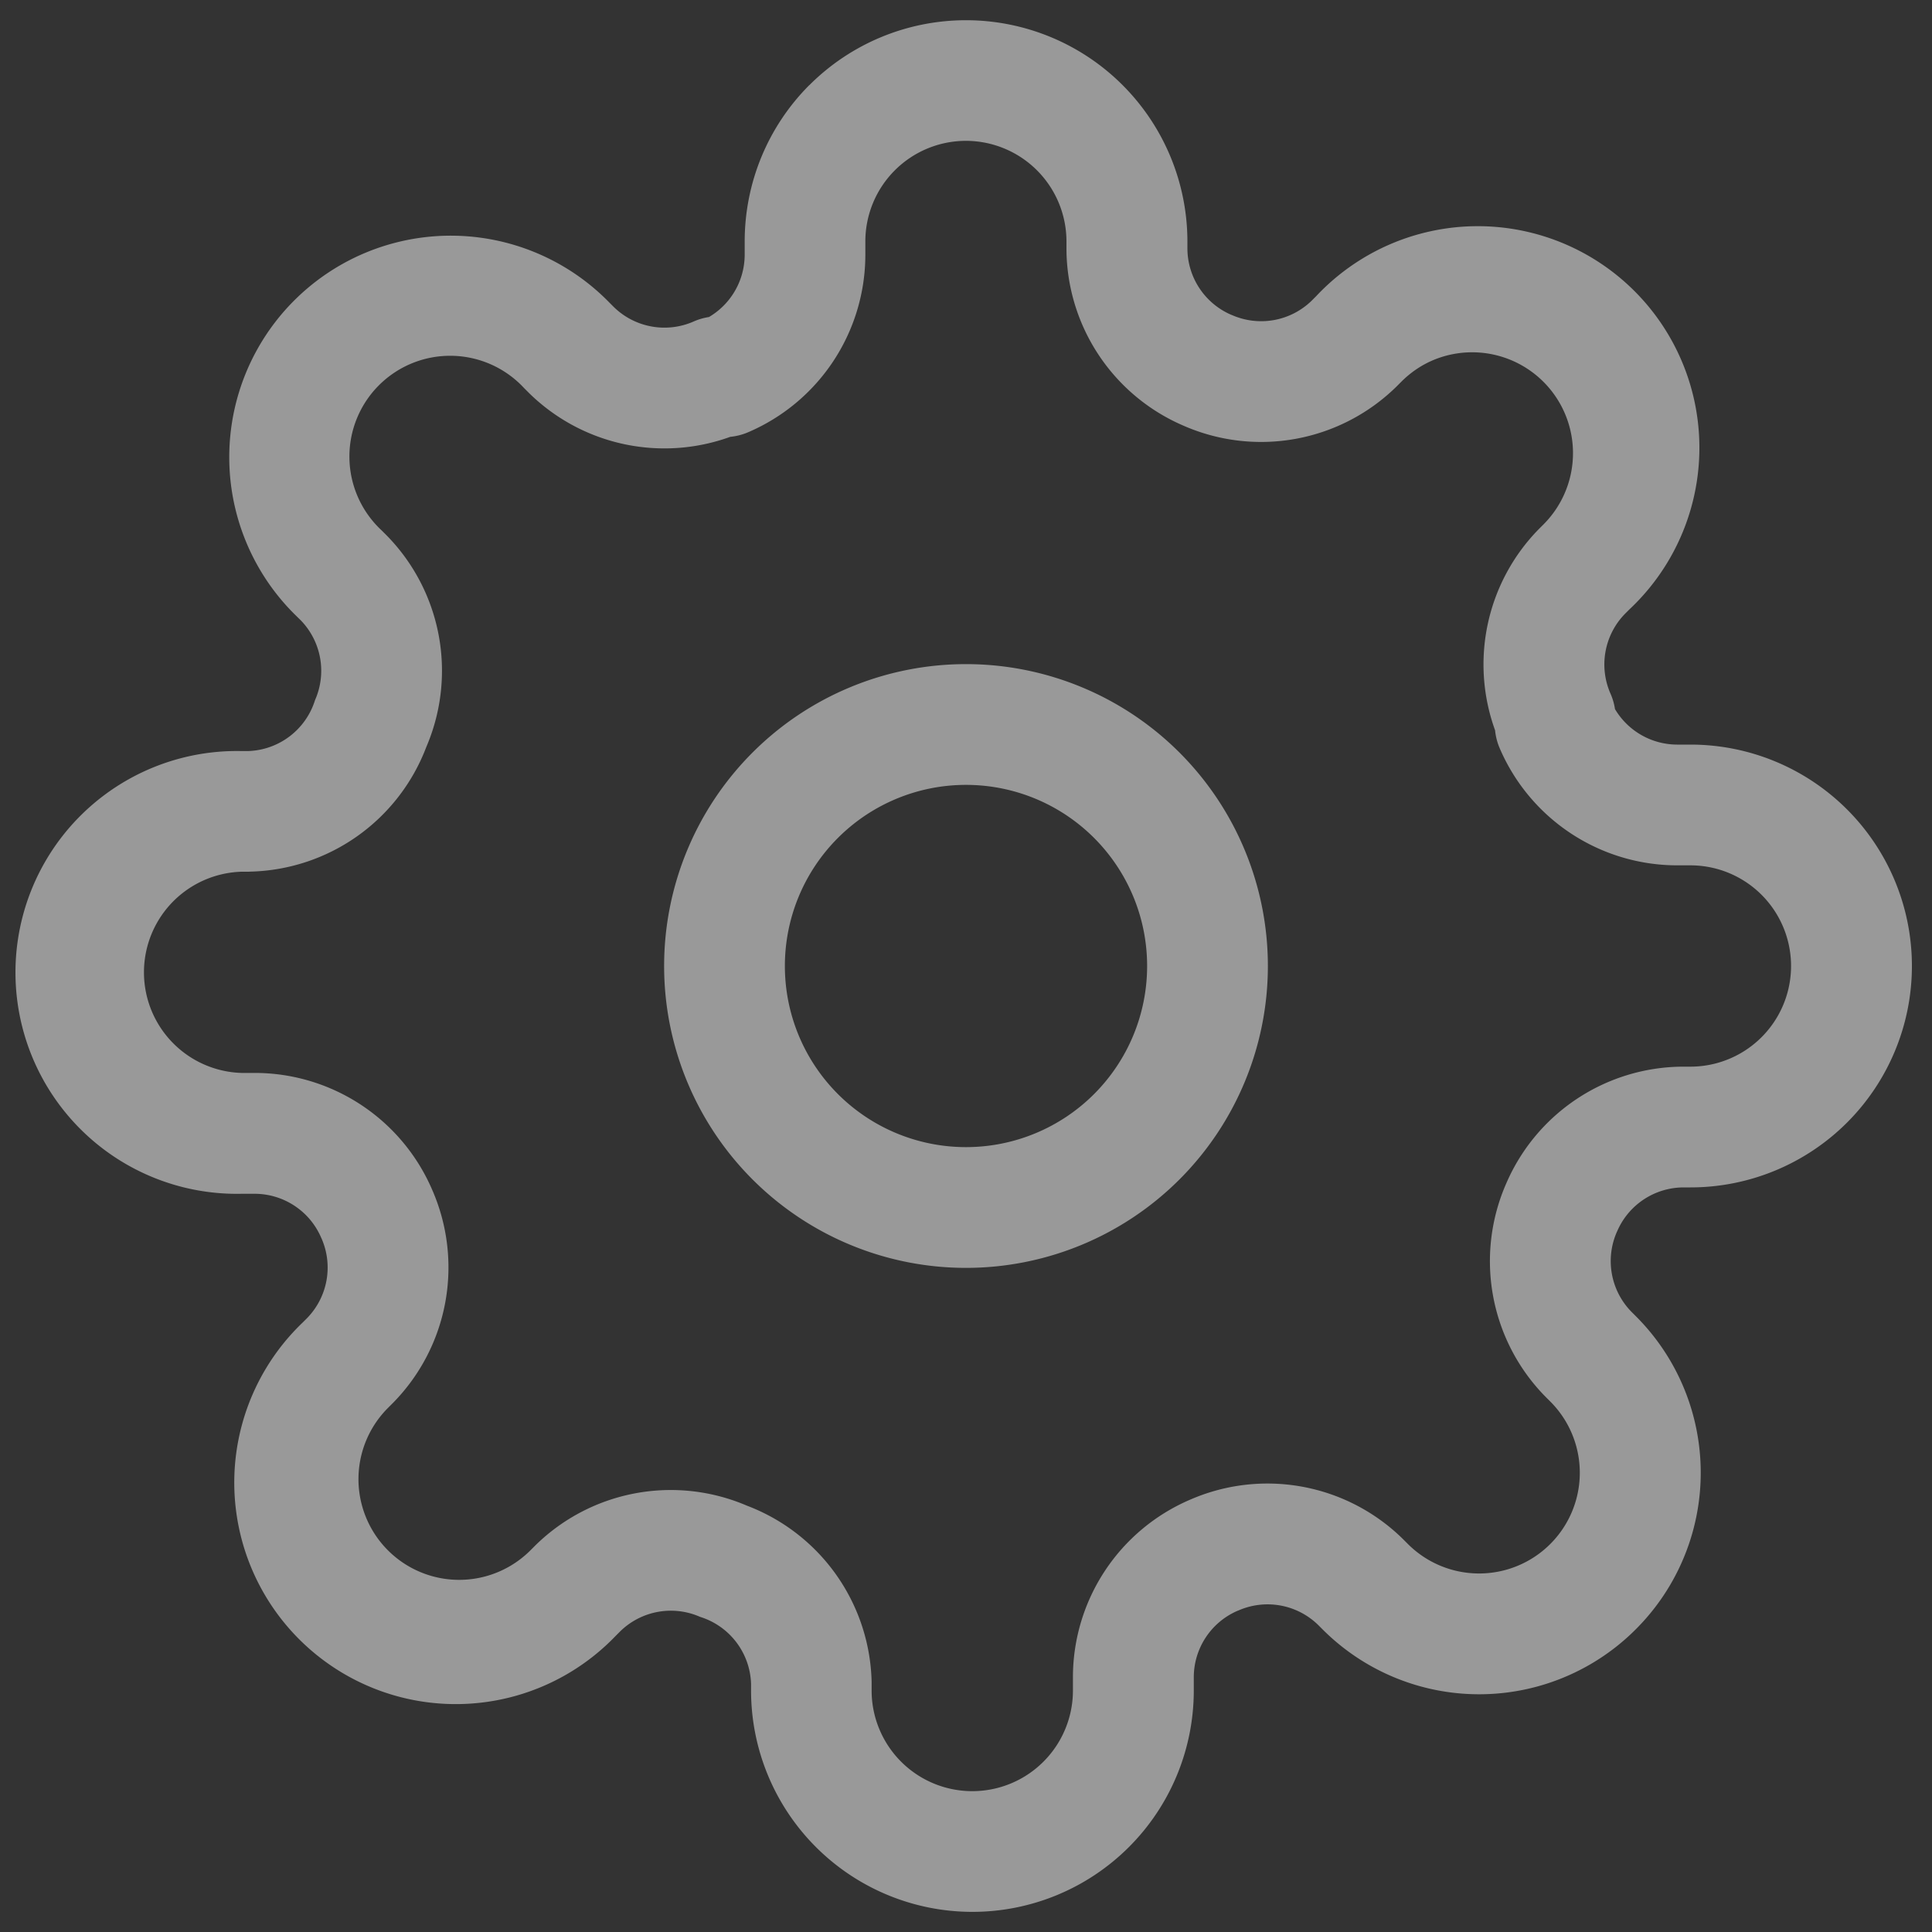<svg viewBox="0 0 20 20" fill="none" xmlns="http://www.w3.org/2000/svg">
  <rect x="0" y="0" width="20" height="20" fill="#333333" stroke="none"/>
  <g clip-path="url(#a)">
    <path fill-rule="evenodd" clip-rule="evenodd" d="M10 1.458A1.042 1.042 0 0 0 8.958 2.5v.144a2 2 0 0 1-1.212 1.83.625.625 0 0 1-.186.048 2 2 0 0 1-2.08-.45l-.005-.005-.05-.05A1.043 1.043 0 1 0 3.95 5.49l.055.055a2 2 0 0 1 .408 2.188 2 2 0 0 1-1.823 1.29l-.015.001H2.5a1.042 1.042 0 0 0 0 2.083h.144a2 2 0 0 1 1.83 1.21 2 2 0 0 1-.402 2.202l-.005.005-.05.05A1.042 1.042 0 1 0 5.49 16.05l.055-.055a2 2 0 0 1 2.188-.408 2 2 0 0 1 1.29 1.823v.09a1.041 1.041 0 0 0 2.084 0v-.144a2 2 0 0 1 1.21-1.83 2 2 0 0 1 2.202.402l.005.005.05.05a1.042 1.042 0 1 0 1.475-1.474l-.055-.055a2 2 0 0 1-.401-2.204 2 2 0 0 1 1.828-1.208h.078a1.042 1.042 0 1 0 0-2.084h-.144a2 2 0 0 1-1.83-1.212.624.624 0 0 1-.048-.186 2 2 0 0 1 .45-2.08l.005-.005.05-.05a1.044 1.044 0 0 0-1.136-1.701c-.127.052-.242.13-.338.226l-.055.055a2 2 0 0 1-2.203.401 2 2 0 0 1-1.21-1.829V2.5A1.042 1.042 0 0 0 10 1.458ZM8.38.88a2.292 2.292 0 0 1 3.912 1.62v.074a.75.75 0 0 0 .454.685l.006.002a.75.75 0 0 0 .825-.147l.047-.047a2.294 2.294 0 1 1 3.243 3.242l-.047.047a.75.75 0 0 0-.148.825c.022.05.038.104.046.159a.75.75 0 0 0 .642.368h.14a2.292 2.292 0 0 1 0 4.584h-.074a.75.75 0 0 0-.685.454l-.003.006a.75.75 0 0 0 .148.825l.047.047a2.29 2.29 0 0 1 0 3.243 2.291 2.291 0 0 1-3.242 0l-.047-.047a.75.75 0 0 0-.825-.148l-.006.002a.75.75 0 0 0-.455.686v.14a2.291 2.291 0 0 1-4.583 0v-.067a.75.75 0 0 0-.527-.695.75.75 0 0 0-.826.148l-.047.047a2.293 2.293 0 1 1-3.242-3.242l.047-.047a.75.75 0 0 0 .148-.825l-.003-.006a.75.75 0 0 0-.685-.455H2.5a2.292 2.292 0 1 1 0-4.583h.067a.75.75 0 0 0 .694-.527.75.75 0 0 0-.147-.826l-.047-.046a2.293 2.293 0 1 1 3.242-3.243l.047.047a.75.75 0 0 0 .825.148.625.625 0 0 1 .158-.046.75.75 0 0 0 .37-.642V2.5c0-.608.24-1.19.67-1.62ZM10 8.125a1.875 1.875 0 1 0 0 3.75 1.875 1.875 0 0 0 0-3.75ZM6.875 10a3.125 3.125 0 1 1 6.25 0 3.125 3.125 0 0 1-6.25 0Z" fill="#fff" fill-opacity=".5" style="fill:#fff;fill-opacity:.5"/>
  </g>
  <defs>
    <clipPath id="a">
      <path fill="#fff" style="fill:#fff;fill-opacity:1" d="M0 0h20v20H0z"/>
    </clipPath>
  </defs>
</svg>
